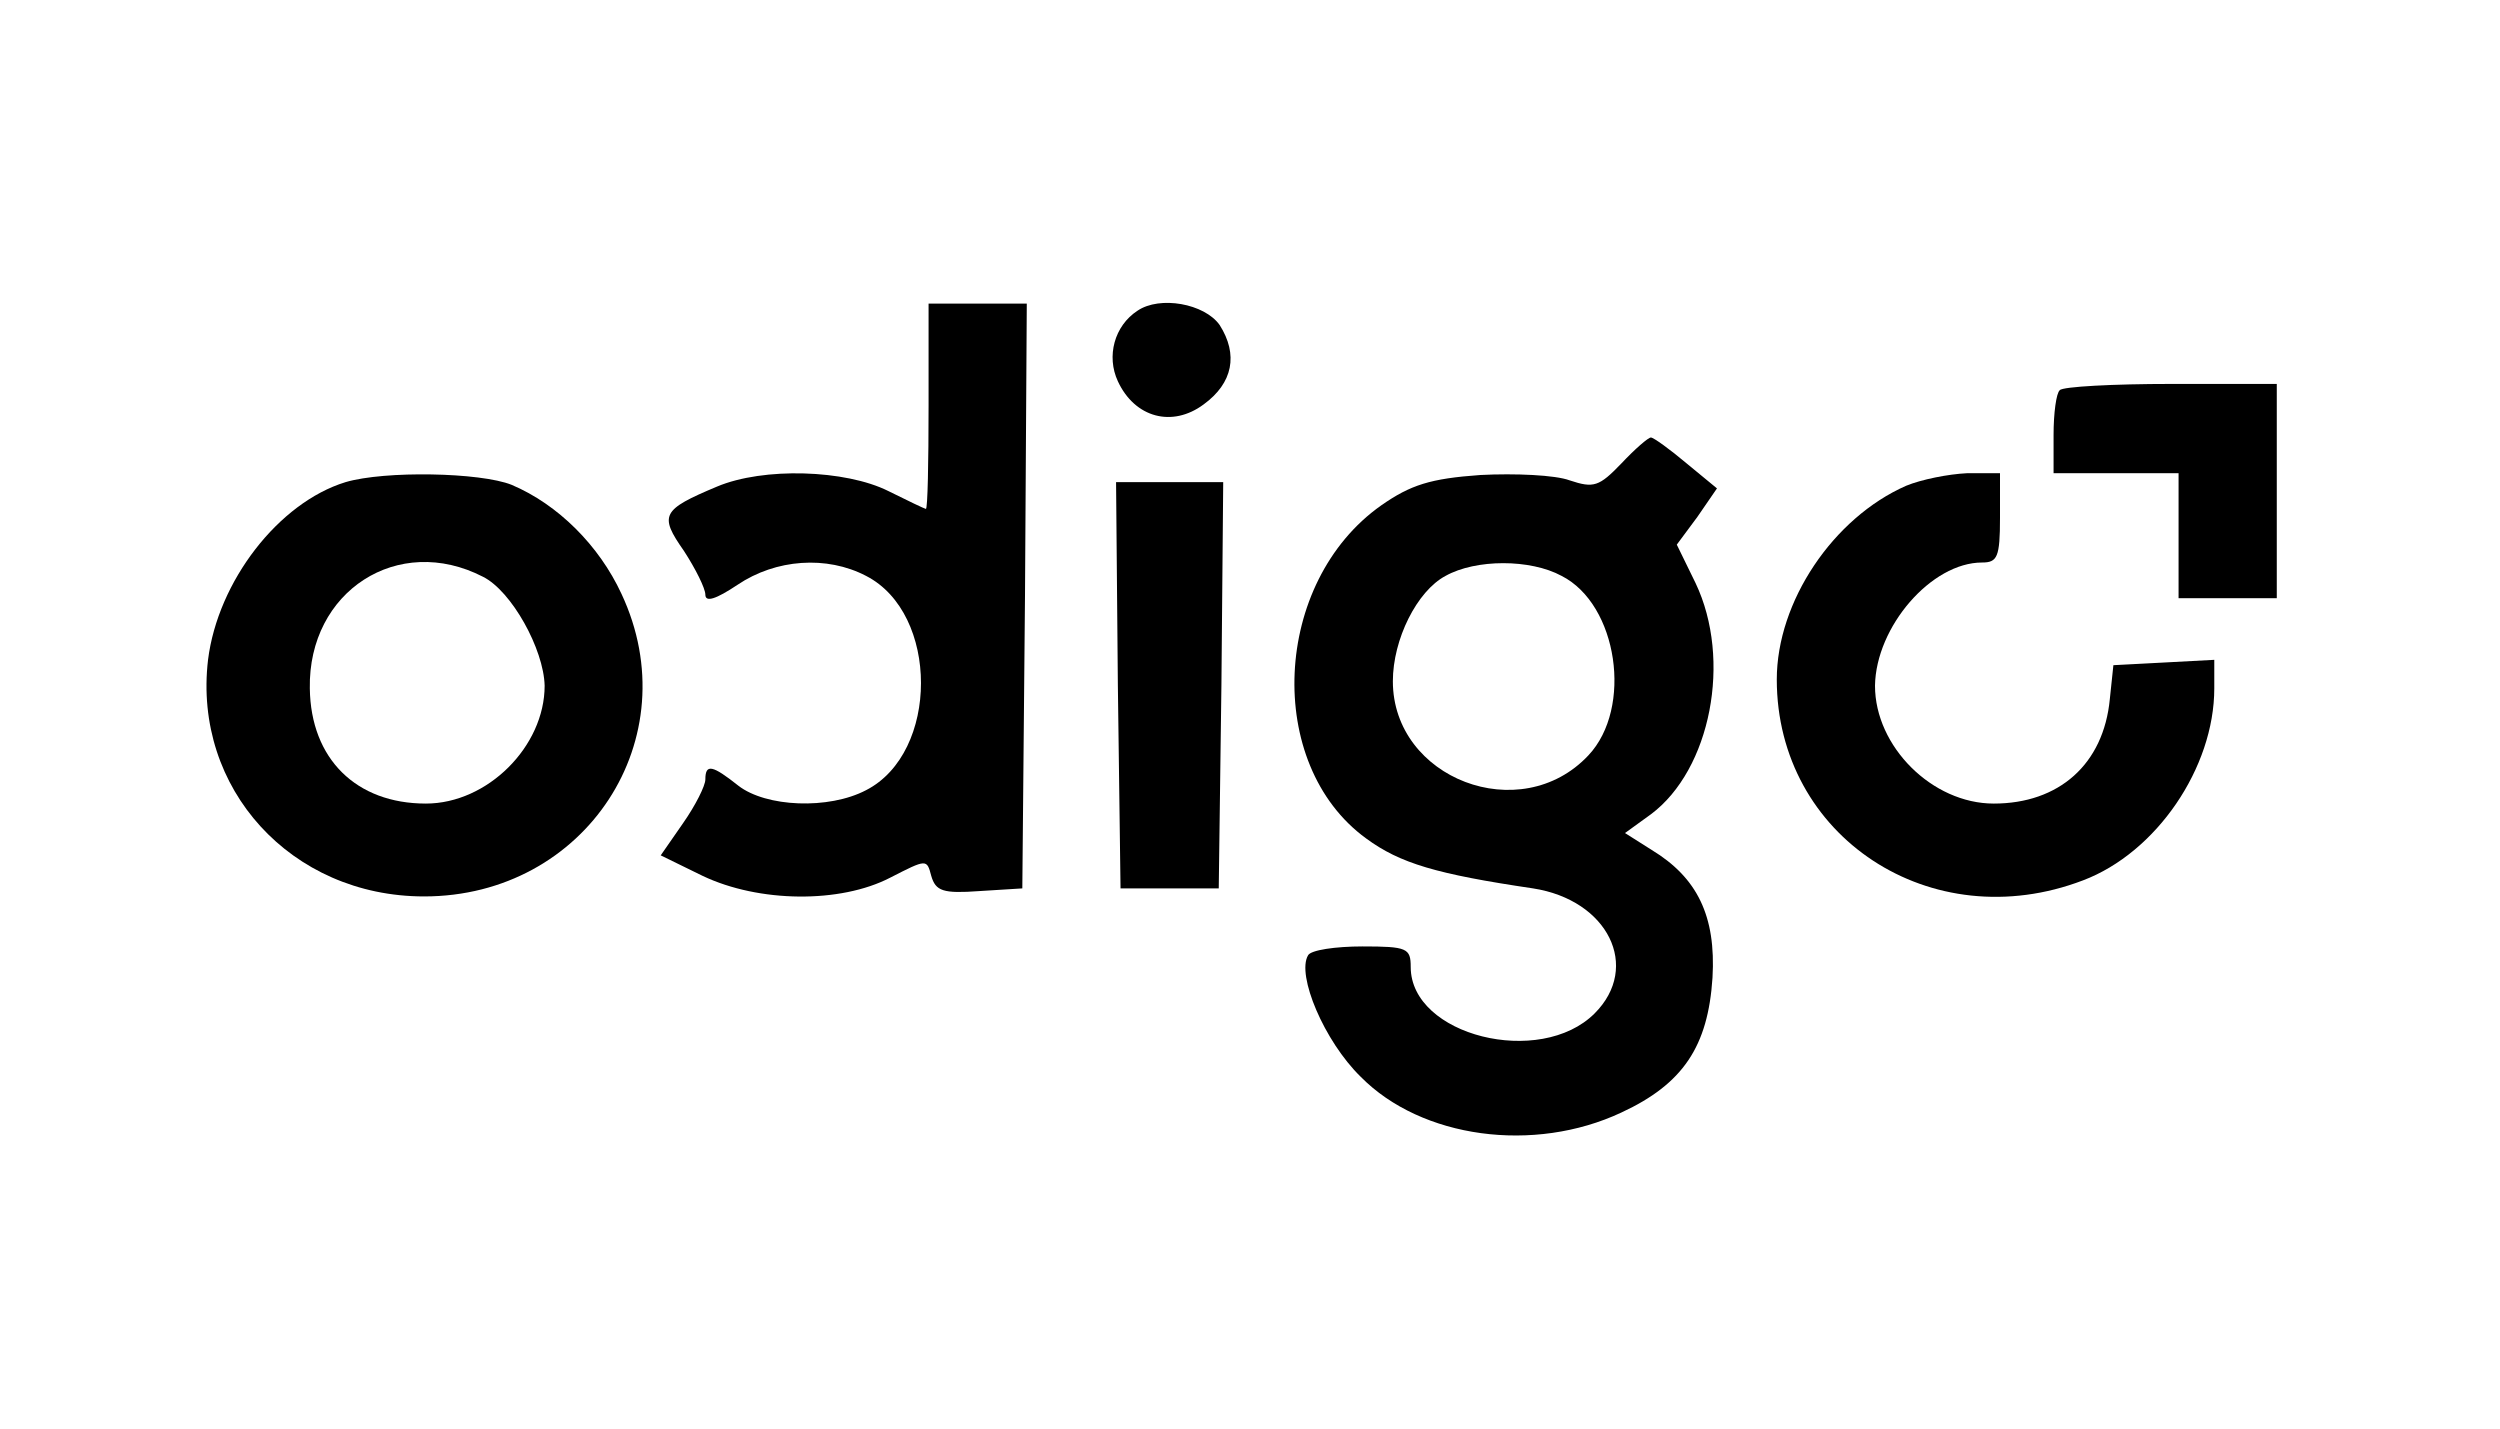 <?xml version="1.0" standalone="no"?>
<!DOCTYPE svg PUBLIC "-//W3C//DTD SVG 20010904//EN"
 "http://www.w3.org/TR/2001/REC-SVG-20010904/DTD/svg10.dtd">
<svg version="1.0" xmlns="http://www.w3.org/2000/svg"
 width="280pt" height="160pt" viewBox="0 0 280 160"
 preserveAspectRatio="xMidYMid meet">

<g transform="translate(0,160) scale(0.1,-0.1)"
fill="#000000" stroke="none">
<path d="M1040 1145 c0 -63 -1 -115 -3 -115 -1 0 -20 9 -42 20 -48 24 -140 27
-192 5 -62 -26 -65 -32 -37 -72 13 -20 24 -42 24 -49 0 -9 12 -5 36 11 43 29
100 33 144 10 82 -42 82 -198 0 -240 -42 -22 -112 -19 -143 5 -29 23 -37 25
-37 7 0 -7 -11 -29 -25 -49 l-25 -36 47 -23 c63 -30 154 -31 210 -2 41 21 41
21 46 2 5 -17 13 -20 54 -17 l48 3 3 328 2 327 -55 0 -55 0 0 -115z"/>
<path d="M1274 1252 c-26 -17 -35 -51 -22 -79 19 -41 61 -52 96 -26 33 24 39
56 18 89 -17 24 -67 33 -92 16z"/>
<path d="M2307 1163 c-4 -3 -7 -26 -7 -50 l0 -43 70 0 70 0 0 -70 0 -70 55 0
55 0 0 120 0 120 -118 0 c-65 0 -122 -3 -125 -7z"/>
<path d="M1816 1081 c-25 -26 -31 -28 -58 -19 -16 6 -61 8 -100 6 -56 -4 -78
-11 -111 -34 -122 -86 -131 -290 -17 -373 38 -28 79 -40 187 -56 84 -13 121
-88 69 -140 -61 -61 -206 -25 -206 52 0 21 -4 23 -54 23 -30 0 -58 -4 -61 -10
-13 -22 18 -96 59 -136 68 -69 194 -86 292 -40 69 32 97 74 102 151 4 69 -17
112 -68 143 l-30 19 29 21 c67 50 91 173 50 259 l-21 43 23 31 22 32 -34 28
c-19 16 -37 29 -40 29 -3 0 -18 -13 -33 -29z m-67 -126 c63 -32 80 -148 30
-201 -76 -81 -219 -26 -219 83 0 47 27 101 59 118 34 19 95 19 130 0z"/>
<path d="M387 1060 c-75 -23 -143 -111 -154 -199 -17 -144 93 -265 242 -265
181 0 297 177 221 339 -25 54 -71 100 -123 122 -35 14 -142 16 -186 3z m154
-106 c32 -16 68 -81 69 -122 0 -68 -64 -132 -133 -132 -78 0 -129 50 -130 129
-2 109 99 174 194 125z"/>
<path d="M2135 1056 c-82 -36 -145 -130 -145 -217 0 -176 173 -290 343 -225
82 31 147 126 147 215 l0 32 -56 -3 -57 -3 -4 -38 c-7 -73 -57 -117 -130 -117
-69 0 -133 64 -133 132 1 66 63 138 120 138 17 0 20 6 20 50 l0 50 -37 0 c-21
-1 -51 -7 -68 -14z"/>
<path d="M1252 833 l3 -228 55 0 55 0 3 228 2 227 -60 0 -60 0 2 -227z"/>
</g>
</svg>
